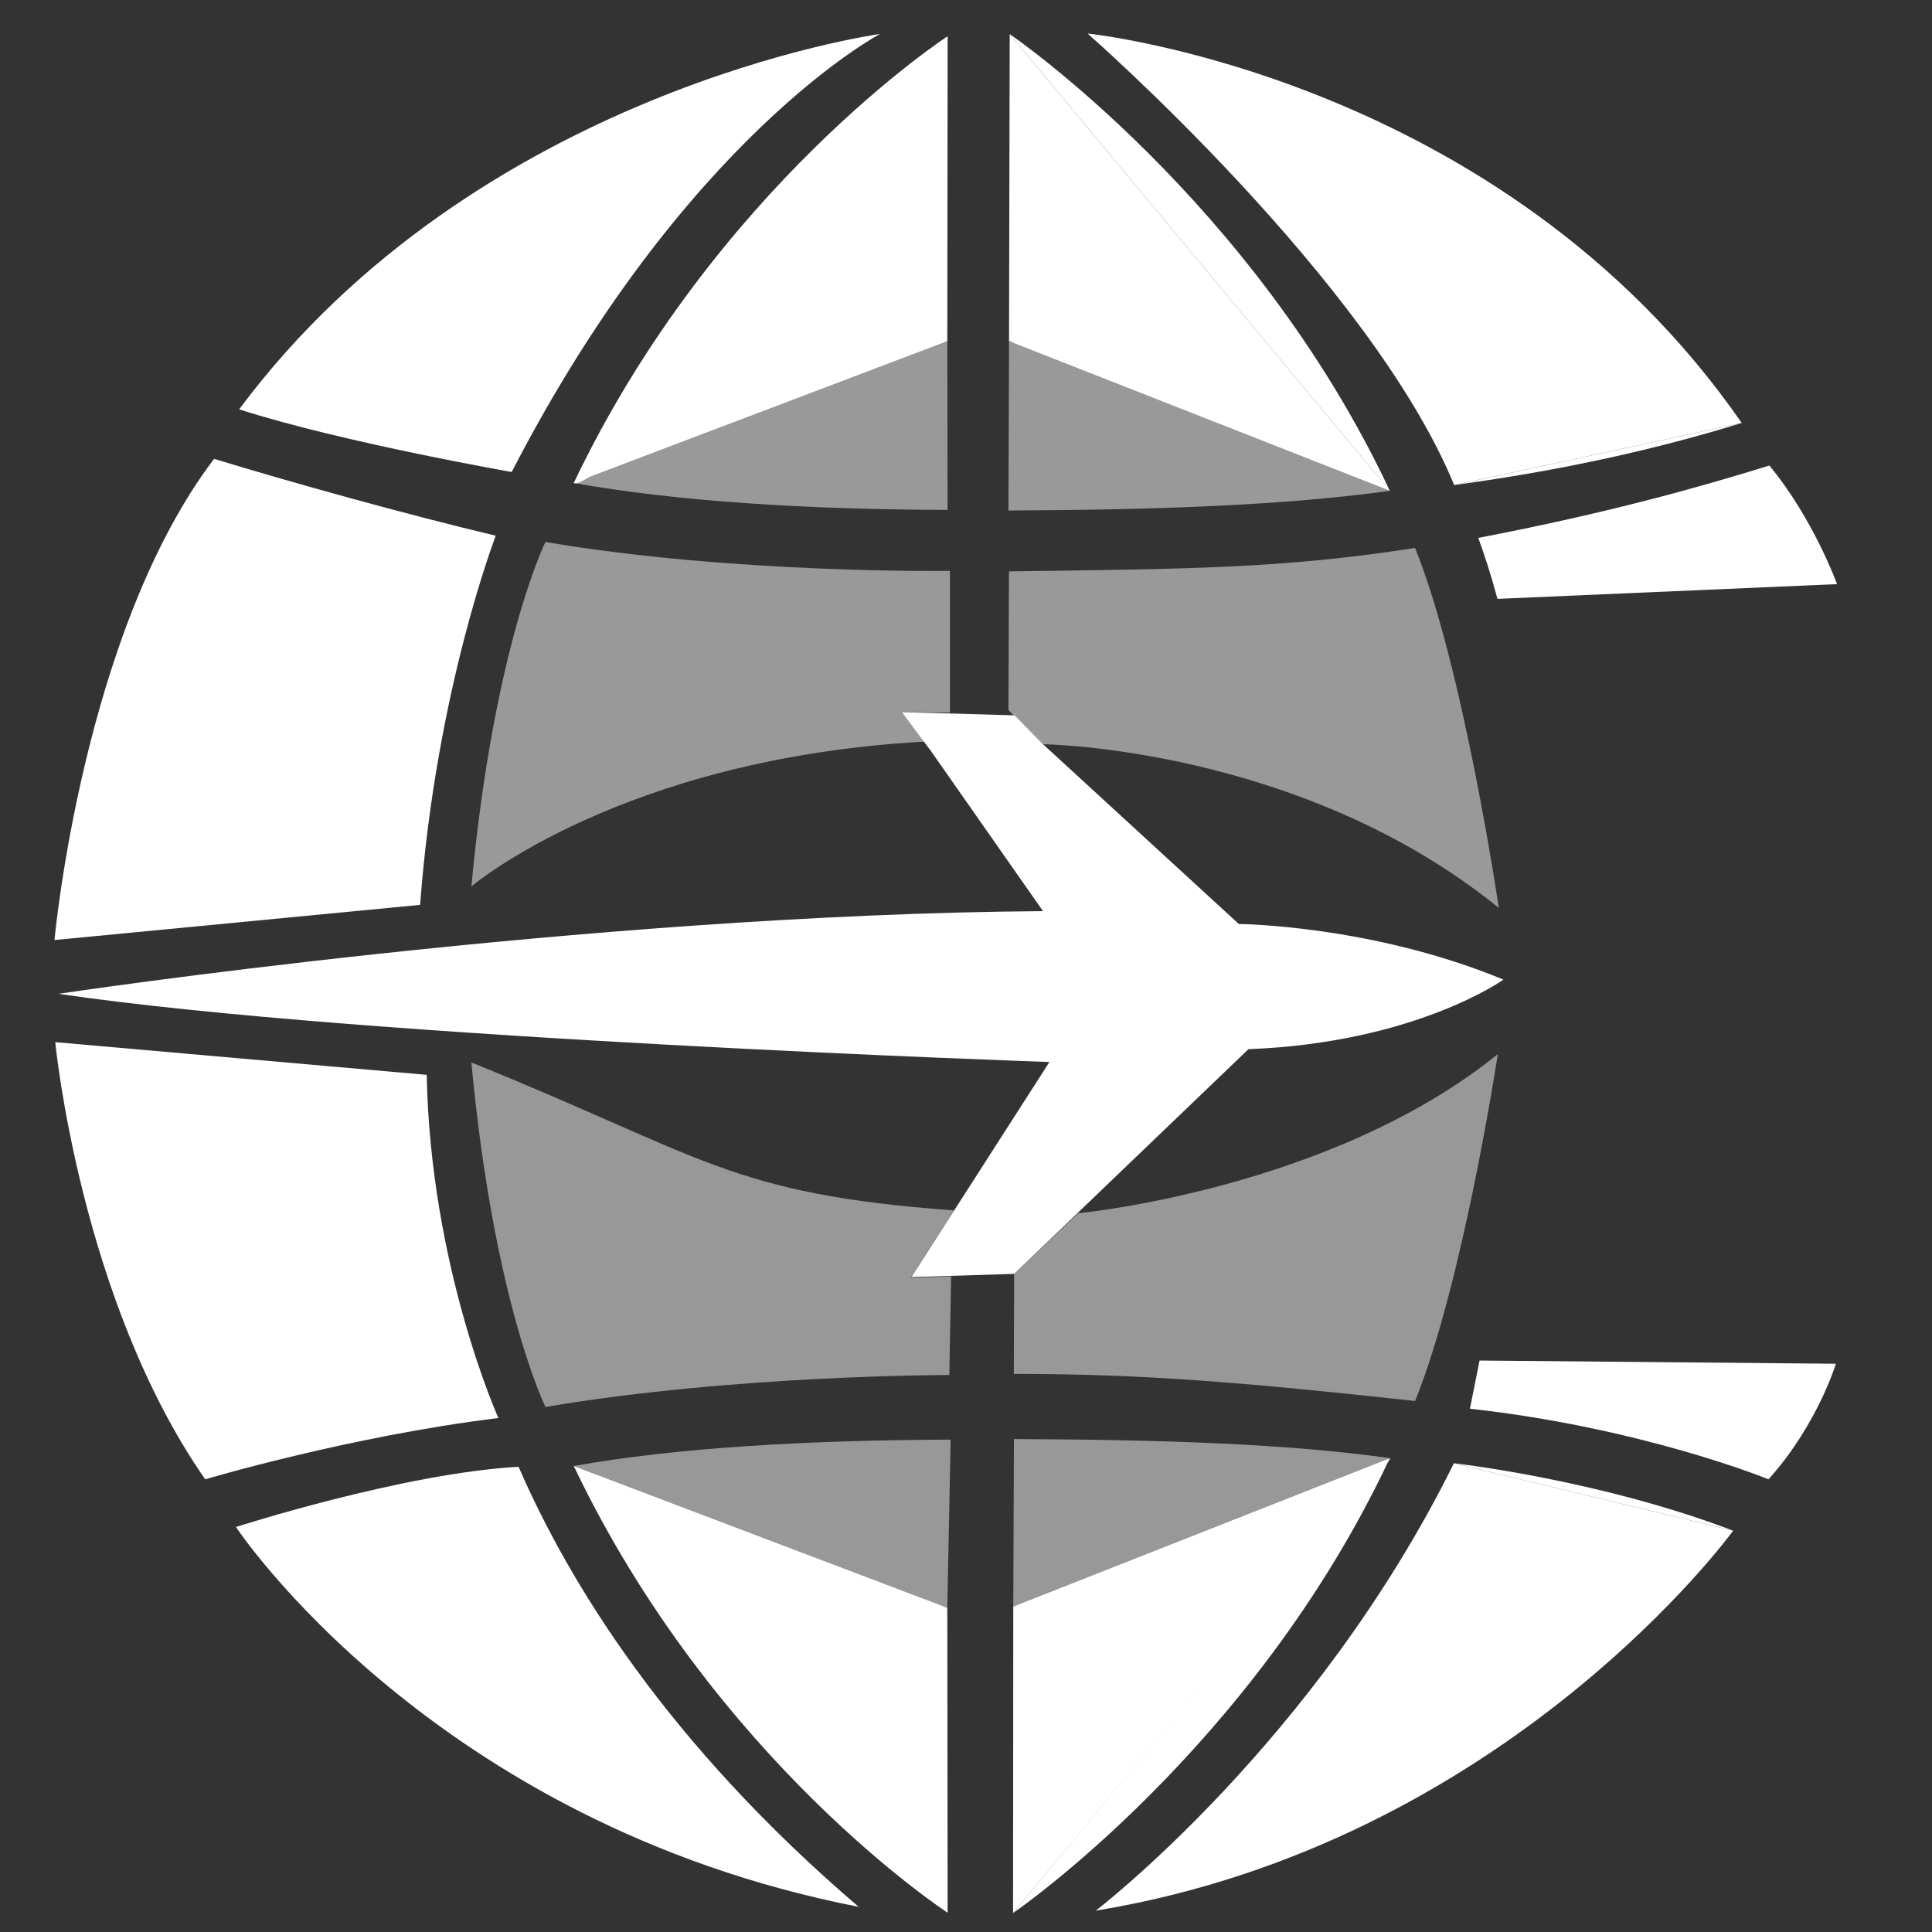 <?xml version="1.0" encoding="UTF-8" standalone="no"?>
<svg
   version="1.1"
   id="svg2"
   width="200"
   height="200"
   viewBox="0 0 200 200"
   sodipodi:docname="ClaytonWhite.svg"
   inkscape:version="1.1.2 (b8e25be833, 2022-02-05)"
   xmlns:inkscape="http://www.inkscape.org/namespaces/inkscape"
   xmlns:sodipodi="http://sodipodi.sourceforge.net/DTD/sodipodi-0.dtd"
   xmlns="http://www.w3.org/2000/svg"
   xmlns:svg="http://www.w3.org/2000/svg"
   xmlns:rdf="http://www.w3.org/1999/02/22-rdf-syntax-ns#"
   xmlns:cc="http://creativecommons.org/ns#"
   xmlns:dc="http://purl.org/dc/elements/1.1/">
  <rect x="0" y="0" width="200" height="200" fill="#333333" stroke="none"/>
  <defs
     id="defs6" />
  <sodipodi:namedview
     pagecolor="#ffffff"
     bordercolor="#666666"
     borderopacity="1"
     objecttolerance="10"
     gridtolerance="10"
     guidetolerance="10"
     inkscape:pageopacity="0"
     inkscape:pageshadow="2"
     inkscape:window-width="1920"
     inkscape:window-height="1009"
     id="namedview4"
     showgrid="false"
     fit-margin-top="0"
     fit-margin-left="0"
     fit-margin-right="0"
     fit-margin-bottom="0"
     inkscape:zoom="1.3975"
     inkscape:cx="21.824687"
     inkscape:cy="93.738819"
     inkscape:window-x="-8"
     inkscape:window-y="-8"
     inkscape:window-maximized="1"
     inkscape:current-layer="layer1"
     inkscape:document-rotation="0"
     inkscape:pagecheckerboard="true" />
  <g
     inkscape:groupmode="layer"
     id="layer1"
     inkscape:label="Image 1"
     style="display:inline">
    <g
       id="g958"
       transform="translate(-18.955,-1.294)"
       style="stroke:none;stroke-opacity:1;fill:#ffffff;fill-opacity:0.502">
      <path
         style="fill:#ffffff;stroke:none;stroke-width:1;stroke-linecap:round;stroke-linejoin:round;stroke-miterlimit:4;stroke-dasharray:none;stroke-opacity:1;fill-opacity:0.502"
         d="m 78.351,51.289 c 10.694,1.917 24.16,2.75 38.696,2.79 L 117.02,36.62"
         id="path855"
         sodipodi:nodetypes="ccc" />
      <path
         style="fill:#ffffff;stroke:none;stroke-width:1;stroke-linecap:round;stroke-linejoin:round;stroke-miterlimit:4;stroke-dasharray:none;stroke-opacity:1;fill-opacity:0.502"
         d="m 123.409,36.62 -0.061,17.523 c 15.871,-0.07 28.8,-0.561 39.479,-2.038"
         id="path857"
         sodipodi:nodetypes="ccc" />
      <path
         style="fill:#ffffff;stroke:none;stroke-width:1;stroke-linecap:round;stroke-linejoin:round;stroke-miterlimit:4;stroke-dasharray:none;stroke-opacity:1;fill-opacity:0.502"
         d="m 123.4,60.444 -0.051,14.365 3.578,3.527 c 0,0 26.676,0.3 47.186,16.947 0,0 -3.685,-24.969 -8.67,-37.264 -13.794,2.149 -23.694,2.174 -42.044,2.425 z"
         id="path859"
         sodipodi:nodetypes="ccccccc" />
      <path
         style="fill:#ffffff;stroke:none;stroke-width:1;stroke-linecap:round;stroke-linejoin:round;stroke-miterlimit:4;stroke-dasharray:none;stroke-opacity:1;fill-opacity:0.502"
         d="m 117.29,60.392 c 0,0 -22.264,0.332 -41.869,-2.991 0,0 -5.342,10.735 -7.668,35.658 0,0 15.528,-13.261 46.923,-14.995 l -2.37,-3.051 4.984,0.051 z"
         id="path861"
         sodipodi:nodetypes="ccccccc" />
    </g>
    <path
       style="fill:#ffffff;stroke:none;stroke-width:1px;stroke-linecap:round;stroke-linejoin:round;stroke-opacity:1;fill-opacity:1"
       d="m 98.065,35.326 c 0,0 -27.282,-1.123 -38.669,14.669"
       id="path1005"
       sodipodi:nodetypes="cc" />
    <path
       style="fill:#ffffff;stroke:none;stroke-width:1px;stroke-linecap:round;stroke-linejoin:round;stroke-opacity:1;fill-opacity:1"
       d="m 104.455,35.326 c 0,0 25.689,-1.324 39.419,15.485"
       id="path1007"
       sodipodi:nodetypes="cc" />
    <g
       id="g1025"
       transform="matrix(1,0,0,-1,-18.955,203.049)"
       style="stroke:none;stroke-opacity:1;fill:#ffffff;fill-opacity:0.495">
      <path
         style="fill:#ffffff;stroke:none;stroke-width:1;stroke-linecap:round;stroke-linejoin:round;stroke-miterlimit:4;stroke-dasharray:none;stroke-opacity:1;fill-opacity:0.495"
         d="m 78.351,51.289 c 10.694,1.917 24.476,2.686 39.013,2.727 L 117.02,36.62"
         id="path1013"
         sodipodi:nodetypes="ccc" />
      <path
         style="fill:#ffffff;stroke:none;stroke-width:1;stroke-linecap:round;stroke-linejoin:round;stroke-miterlimit:4;stroke-dasharray:none;stroke-opacity:1;fill-opacity:0.495"
         d="m 123.849,36.744 0.069,17.336 c 15.871,-0.07 28.231,-0.498 38.91,-1.975"
         id="path1015"
         sodipodi:nodetypes="ccc" />
      <path
         style="fill:#ffffff;stroke:none;stroke-width:1;stroke-linecap:round;stroke-linejoin:round;stroke-miterlimit:4;stroke-dasharray:none;stroke-opacity:1;fill-opacity:0.495"
         d="m 123.906,60.823 0.031,10.354 6.626,6.278 c 0,0 26.107,2.455 43.446,16.471 0,0 -3.58,-23.612 -8.565,-35.907 -17.43,1.894 -28.041,2.808 -41.538,2.804 z"
         id="path1017"
         sodipodi:nodetypes="cccccc" />
      <path
         style="fill:#ffffff;stroke:none;stroke-width:1;stroke-linecap:round;stroke-linejoin:round;stroke-miterlimit:4;stroke-dasharray:none;stroke-opacity:1;fill-opacity:0.495"
         d="m 117.227,60.709 c 0,0 -22.201,0.016 -41.806,-3.307 0,0 -5.342,10.735 -7.668,35.658 C 91.854,83.344 94.462,79.437 117.713,77.749 l -4.465,-6.971 4.171,0.137 z"
         id="path1019"
         sodipodi:nodetypes="ccccccc" />
    </g>
    <path
       style="fill:#ffffff;stroke:none;stroke-width:1px;stroke-linecap:round;stroke-linejoin:round;stroke-opacity:1;fill-opacity:1"
       d="m 98.065,166.429 c 0,0 -27.282,1.123 -38.669,-14.669"
       id="path1027"
       sodipodi:nodetypes="cc" />
    <path
       style="fill:#ffffff;stroke:none;stroke-width:1px;stroke-linecap:round;stroke-linejoin:round;stroke-opacity:1;fill-opacity:1"
       d="m 104.894,166.305 c 0,0 25.205,1.225 38.979,-15.361"
       id="path1029"
       sodipodi:nodetypes="cc" />
  </g>
  <g
     inkscape:groupmode="layer"
     inkscape:label="Image"
     id="g10"
     transform="translate(-18.955,-1.294)"
     style="display:inline">
    <g
       id="g1064"
       style="fill:#ffffff;fill-opacity:1;stroke:none;stroke-opacity:1">
      <path
         style="fill:#ffffff;fill-opacity:1;stroke:none;stroke-width:1;stroke-linecap:round;stroke-linejoin:round;stroke-miterlimit:4;stroke-dasharray:none;stroke-opacity:1"
         d="M 71.924,50.158 C 72.463,50.241 54.583,47.157 43.71,43.669 68.381,10.538 110.06,4.809 110.06,4.809 c 0,0 -20.206,10.599 -38.136,45.349 z"
         id="path837"
         sodipodi:nodetypes="cccc" />
      <path
         style="fill:#ffffff;fill-opacity:1;stroke:none;stroke-width:1;stroke-linecap:round;stroke-linejoin:round;stroke-miterlimit:4;stroke-dasharray:none;stroke-opacity:1"
         d="M 117.02,36.62 C 91.6,38.707 79.771,52.208 78.351,51.289 92.919,20.743 117.053,5.045 117.053,5.045 Z"
         id="path843"
         sodipodi:nodetypes="cccc" />
      <path
         style="fill:#ffffff;fill-opacity:1;stroke:none;stroke-width:1;stroke-linecap:round;stroke-linejoin:round;stroke-miterlimit:4;stroke-dasharray:none;stroke-opacity:1"
         d="m 123.48,4.823 c 0,0 25.25,17.206 39.348,47.282"
         id="path847"
         sodipodi:nodetypes="cc" />
      <g
         id="g890"
         style="fill:#ffffff;fill-opacity:1;stroke:none;stroke-width:1;stroke-linecap:round;stroke-linejoin:round;stroke-miterlimit:4;stroke-dasharray:none;stroke-opacity:1">
        <path
           style="fill:#ffffff;fill-opacity:1;stroke:none;stroke-width:1;stroke-linecap:round;stroke-linejoin:round;stroke-miterlimit:4;stroke-dasharray:none;stroke-opacity:1"
           d="M 199.259,45.079 C 174.352,9.128 131.539,4.764 131.539,4.764 c 0,0 29.257,25.593 37.951,46.74"
           id="path849"
           sodipodi:nodetypes="ccc" />
      </g>
      <path
         style="fill:#ffffff;fill-opacity:1;stroke:none;stroke-width:1;stroke-linecap:round;stroke-linejoin:round;stroke-miterlimit:4;stroke-dasharray:none;stroke-opacity:1"
         d="m 169.49,51.504 c 12.492,-1.689 22.275,-4.112 29.769,-6.425"
         id="path851"
         sodipodi:nodetypes="cc" />
      <path
         style="fill:#ffffff;fill-opacity:1;stroke:none;stroke-width:1;stroke-linecap:round;stroke-linejoin:round;stroke-miterlimit:4;stroke-dasharray:none;stroke-opacity:1"
         d="m 202.119,49.486 c -7.448,2.304 -16.79,4.928 -30.132,7.492 0.609,1.69 1.213,3.472 1.986,6.311 l 35.155,-1.527 c 0,0 -2.466,-6.793 -7.009,-12.275 z"
         id="path853"
         sodipodi:nodetypes="ccccc" />
      <path
         style="fill:#ffffff;fill-opacity:1;stroke:none;stroke-width:1;stroke-linecap:round;stroke-linejoin:round;stroke-miterlimit:4;stroke-dasharray:none;stroke-opacity:1"
         d="m 112.306,75.013 11.669,0.332 2.952,2.991 20.27,18.609 c 0,0 13.768,0.111 27.392,5.76 0,0 -9.116,6.534 -26.395,7.199 l -24.258,23.261 -10.633,0.332 14.289,-22.264 c 0,0 -71.017,-2.405 -102.585,-7.058 0,0 54.734,-8.228 101.92,-8.56 L 115.297,79.001 Z"
         id="path863"
         sodipodi:nodetypes="ccccccccccccc" />
      <path
         style="fill:#ffffff;fill-opacity:1;stroke:none;stroke-width:1;stroke-linecap:round;stroke-linejoin:round;stroke-miterlimit:4;stroke-dasharray:none;stroke-opacity:1"
         d="m 70.277,56.751 c 0,0 -6.171,15.951 -7.832,38.215 l -37.849,3.64 c 0,0 2.895,-31.868 16.519,-49.812 8.181,2.496 19.834,5.736 29.161,7.957 z"
         id="path865"
         sodipodi:nodetypes="ccccc" />
      <path
         style="fill:#ffffff;fill-opacity:1;stroke:none;stroke-width:1;stroke-linecap:round;stroke-linejoin:round;stroke-miterlimit:4;stroke-dasharray:none;stroke-opacity:1"
         d="m 24.675,109.177 c 0,0 2.563,26.647 15.523,45.255 0,0 14.97,-4.463 30.35,-6.346 0,0 -7.027,-15.586 -7.422,-35.524 z"
         id="path867"
         sodipodi:nodetypes="ccccc" />
      <path
         style="fill:#ffffff;fill-opacity:1;stroke:none;stroke-width:1;stroke-linecap:round;stroke-linejoin:round;stroke-miterlimit:4;stroke-dasharray:none;stroke-opacity:1"
         d="m 172.119,142.137 36.885,0.332 c 0,0 -1.914,6.346 -6.978,11.963 0,0 -12.96,-5.317 -30.904,-7.31 z"
         id="path869"
         sodipodi:nodetypes="ccccc" />
      <path
         style="fill:#ffffff;fill-opacity:1;stroke:none;stroke-width:1;stroke-linecap:round;stroke-linejoin:round;stroke-miterlimit:4;stroke-dasharray:none;stroke-opacity:1"
         d="m 198.371,159.749 c 0,0 -23.447,32.357 -65.981,39.335 0,0 22.772,-17.408 37.072,-46.314"
         id="path871"
         sodipodi:nodetypes="ccc" />
      <path
         style="fill:#ffffff;fill-opacity:1;stroke:none;stroke-width:1;stroke-linecap:round;stroke-linejoin:round;stroke-miterlimit:4;stroke-dasharray:none;stroke-opacity:1"
         d="m 169.461,152.771 c 0,0 14.953,1.661 28.91,6.978"
         id="path873"
         sodipodi:nodetypes="cc" />
      <path
         style="fill:#ffffff;fill-opacity:1;stroke:none;stroke-width:1;stroke-linecap:round;stroke-linejoin:round;stroke-miterlimit:4;stroke-dasharray:none;stroke-opacity:1"
         d="m 107.843,198.69 c -44.195,-8.64 -64.464,-39.321 -64.464,-39.321 0,0 17.295,-5.57 29.258,-6.234 5.234,12.034 15.395,28.609 35.206,45.556 z"
         id="path881"
         sodipodi:nodetypes="cccc" />
      <path
         style="fill:#ffffff;fill-opacity:1;stroke:none;stroke-width:1;stroke-linecap:round;stroke-linejoin:round;stroke-miterlimit:4;stroke-dasharray:none;stroke-opacity:1"
         d="M 123.48,4.823 123.409,36.62 c 0,0 19.468,-0.175 39.419,15.485"
         id="path883"
         sodipodi:nodetypes="ccc" />
      <path
         style="fill:#ffffff;fill-opacity:1;stroke:none;stroke-width:1;stroke-linecap:round;stroke-linejoin:round;stroke-miterlimit:4;stroke-dasharray:none;stroke-opacity:1"
         d="M 117.02,167.723 C 94.141,166.477 78.351,153.054 78.351,153.054 c 14.568,30.546 38.702,46.244 38.702,46.244 z"
         id="path1039"
         sodipodi:nodetypes="cccc" />
      <path
         style="fill:#ffffff;fill-opacity:1;stroke:none;stroke-width:1;stroke-linecap:round;stroke-linejoin:round;stroke-miterlimit:4;stroke-dasharray:none;stroke-opacity:1"
         d="m 123.827,199.332 c 0,0 24.904,-17.019 39.002,-47.095"
         id="path1041"
         sodipodi:nodetypes="cc" />
      <path
         style="fill:#ffffff;fill-opacity:1;stroke:none;stroke-width:1;stroke-linecap:round;stroke-linejoin:round;stroke-miterlimit:4;stroke-dasharray:none;stroke-opacity:1"
         d="m 123.827,199.332 0.022,-31.733 c 0,0 19.914,-0.334 39.106,-15.361"
         id="path1043"
         sodipodi:nodetypes="ccc" />
    </g>
  </g>
</svg>
